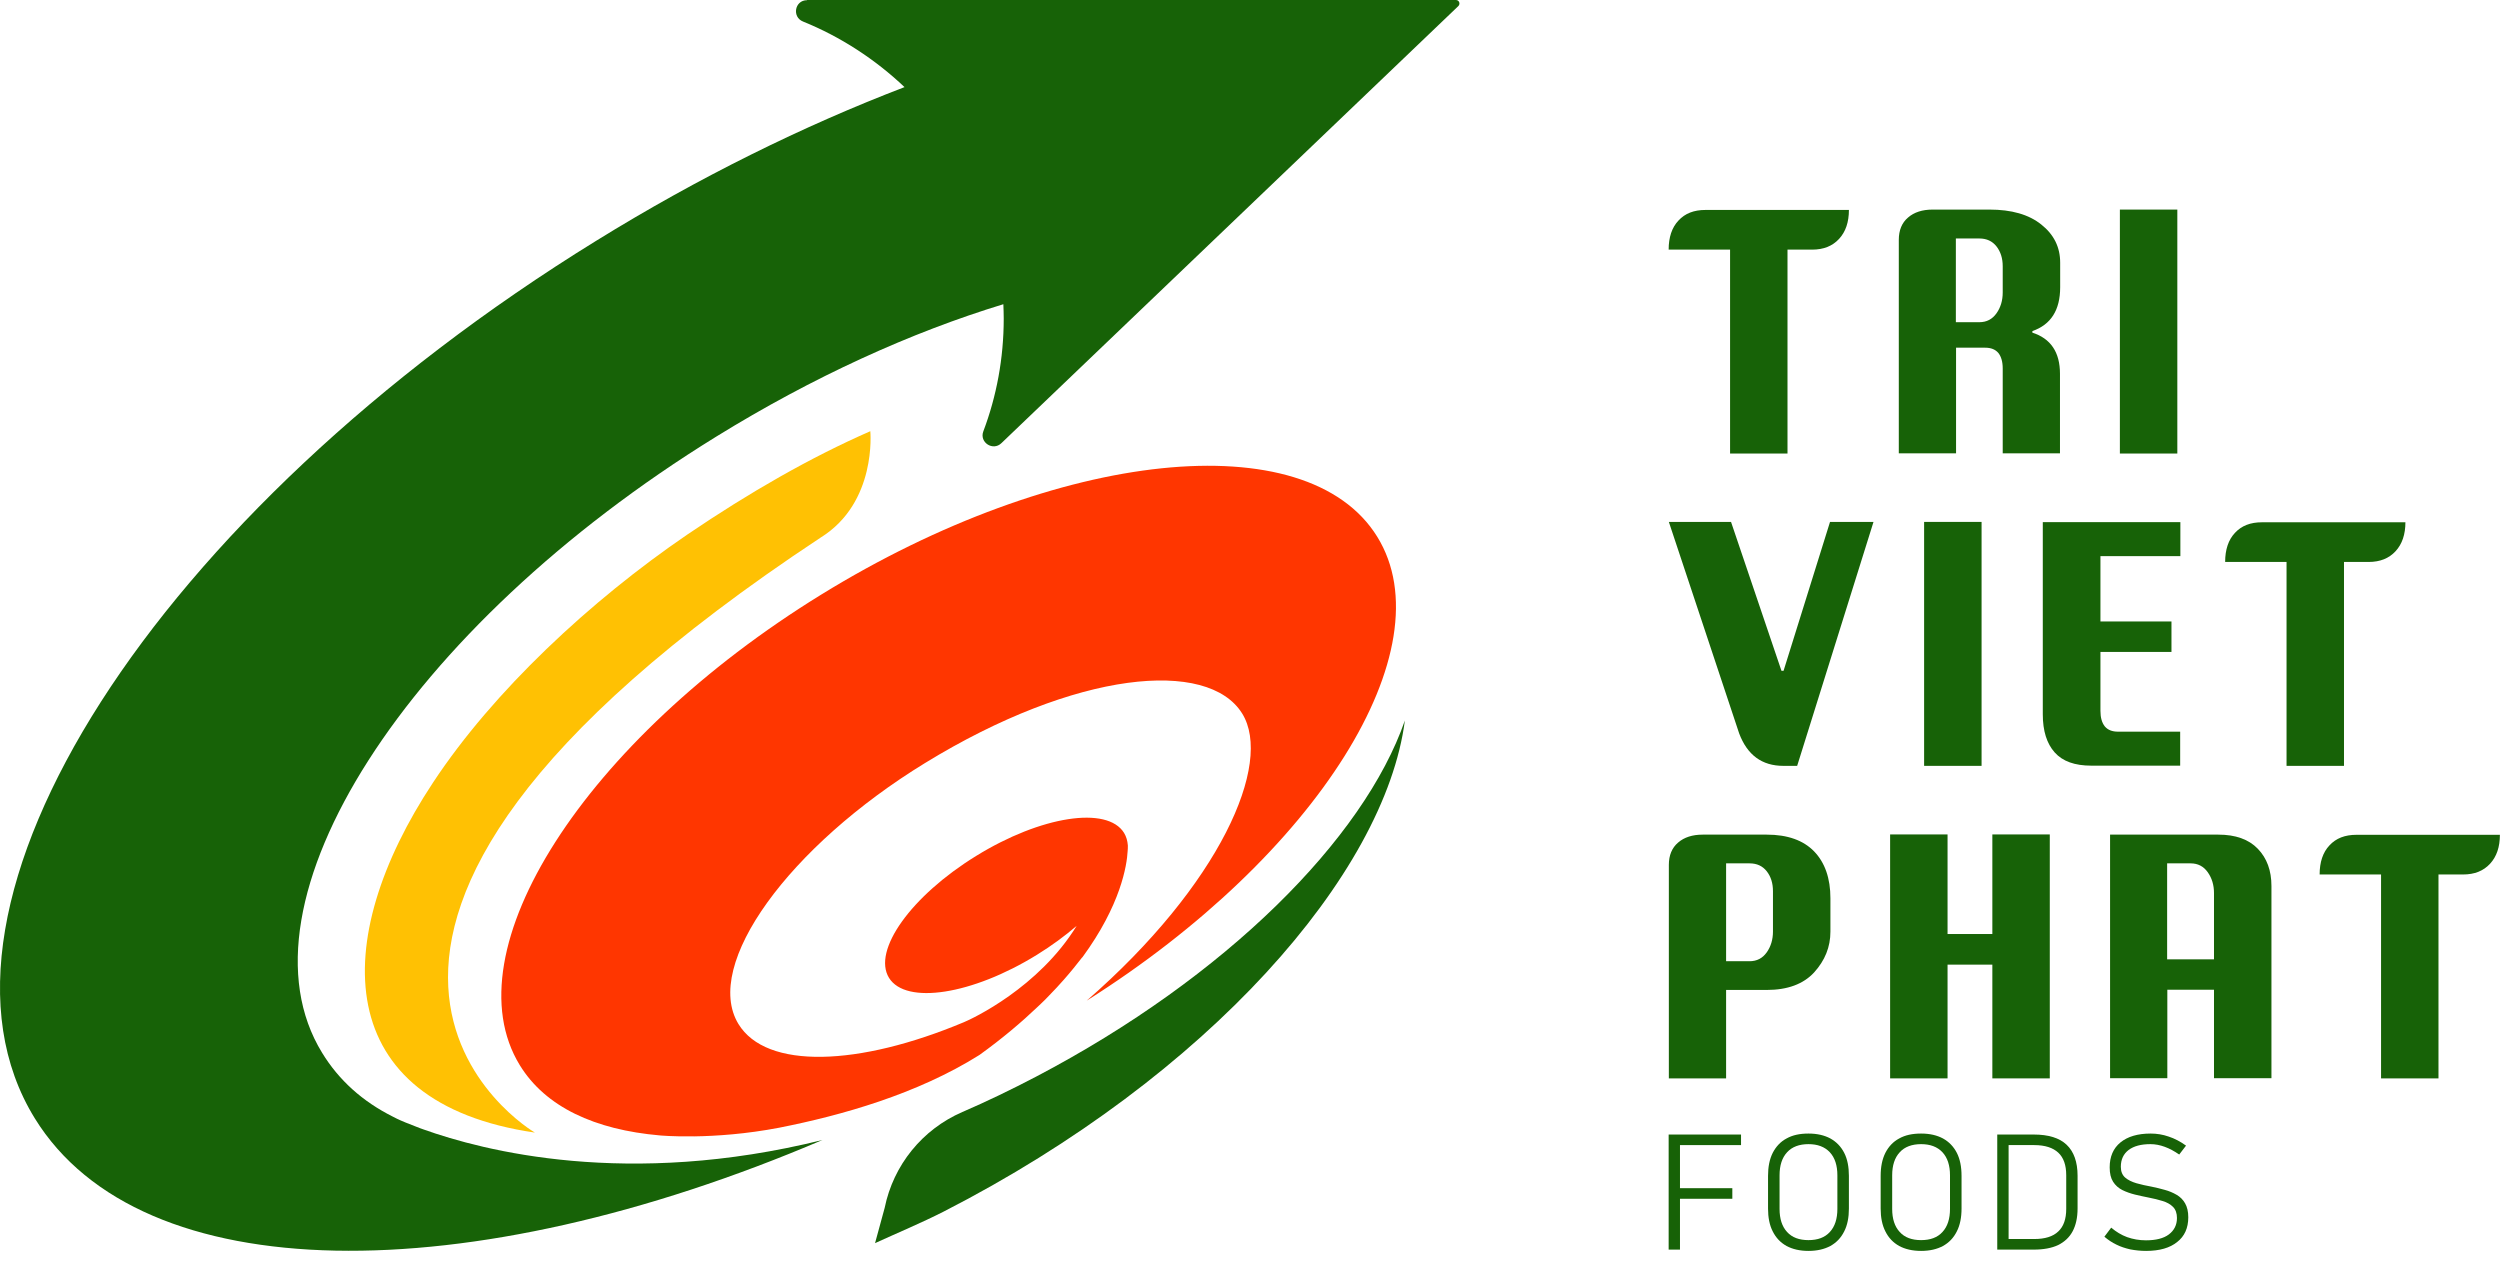 <svg width="102" height="52" viewBox="0 0 102 52" fill="none" xmlns="http://www.w3.org/2000/svg">
<path d="M39.964 43.041C40.905 42.363 41.684 41.7 42.323 41.091C42.37 41.044 42.424 40.998 42.47 40.952C42.586 40.844 42.693 40.736 42.794 40.628C43.017 40.404 43.218 40.181 43.403 39.973C43.696 39.641 43.942 39.333 44.151 39.063H44.158C45.731 36.92 45.978 35.301 46.008 34.723C46.016 34.646 46.016 34.584 46.016 34.545V34.491C46.001 34.306 45.955 34.137 45.862 33.983C45.176 32.872 42.47 33.289 39.825 34.923C37.173 36.557 35.585 38.778 36.271 39.896C36.958 41.006 39.664 40.59 42.308 38.955C42.909 38.585 43.449 38.184 43.927 37.776C42.377 40.297 39.679 41.561 39.324 41.707C35.038 43.504 31.268 43.65 30.127 41.777C28.662 39.364 32.193 34.53 37.744 31.13C43.911 27.352 49.285 26.867 50.68 29.11C51.953 31.153 49.763 36.103 44.336 40.828C53.741 34.892 59.022 26.481 56.193 21.902C53.325 17.253 43.164 18.309 33.504 24.261C23.844 30.213 18.355 38.801 21.207 43.458C22.256 45.169 24.276 46.094 26.92 46.325C26.92 46.325 29.071 46.534 31.8 46.009C34.329 45.508 37.412 44.645 39.964 43.041Z" fill="#FF3600"/>
<path d="M32.926 0.008C32.425 0.008 32.302 0.694 32.764 0.879C34.306 1.503 35.717 2.428 36.904 3.554C32.78 5.135 28.517 7.231 24.315 9.83C6.329 20.931 -3.933 36.952 1.418 45.625C5.758 52.663 19.072 52.694 33.559 46.511C25.602 48.485 19.712 46.951 17.276 46.08C17.176 46.049 17.091 46.01 17.006 45.979C16.844 45.918 16.69 45.856 16.536 45.794C16.397 45.74 16.289 45.686 16.204 45.648L16.035 45.563C14.786 44.938 13.822 44.067 13.144 42.957C9.389 36.851 16.575 25.619 29.218 17.817C33.165 15.38 37.167 13.561 40.937 12.412C40.944 12.613 40.952 12.798 40.952 12.998C40.952 14.617 40.659 16.174 40.119 17.601C39.95 18.048 40.513 18.418 40.859 18.079L59.501 0.247C59.593 0.154 59.532 0 59.401 0H32.926V0.008Z" fill="#176207"/>
<path d="M42.271 43.928C41.268 44.453 40.266 44.938 39.264 45.37C37.63 46.079 36.45 47.536 36.095 49.279L35.702 50.72C36.612 50.304 37.575 49.903 38.501 49.433C49.302 43.905 56.51 35.656 57.319 29.396C55.647 34.222 50.011 39.873 42.271 43.928Z" fill="#176207"/>
<path d="M33.482 21.933C35.787 20.507 35.509 17.593 35.509 17.593C33.065 18.664 30.591 20.083 28.054 21.802C24.084 24.508 20.121 28.209 17.67 31.925C13.406 38.37 13.491 45 21.825 46.21C21.825 46.218 8.511 38.439 33.482 21.933Z" fill="#FFC103"/>
<path d="M68.081 50.984V46.289H68.543V50.984H68.081ZM68.405 46.72V46.289H71.034V46.72H68.405ZM68.405 48.91V48.478H70.679V48.91H68.405Z" fill="#176207"/>
<path d="M73.785 51.037C73.431 51.037 73.138 50.967 72.891 50.836C72.644 50.697 72.46 50.505 72.328 50.242C72.197 49.988 72.136 49.672 72.136 49.31V47.976C72.136 47.606 72.197 47.297 72.328 47.035C72.46 46.781 72.644 46.581 72.891 46.45C73.138 46.311 73.431 46.249 73.785 46.249C74.14 46.249 74.433 46.318 74.68 46.45C74.927 46.588 75.112 46.781 75.243 47.035C75.374 47.29 75.435 47.606 75.435 47.976V49.31C75.435 49.672 75.374 49.988 75.243 50.242C75.112 50.505 74.927 50.697 74.68 50.836C74.433 50.967 74.14 51.037 73.785 51.037ZM73.785 50.597C74.163 50.597 74.456 50.489 74.657 50.266C74.865 50.042 74.965 49.726 74.965 49.325V47.953C74.965 47.552 74.865 47.236 74.657 47.012C74.448 46.789 74.156 46.681 73.785 46.681C73.415 46.681 73.115 46.789 72.914 47.012C72.706 47.236 72.606 47.552 72.606 47.953V49.325C72.606 49.726 72.706 50.042 72.914 50.266C73.115 50.489 73.408 50.597 73.785 50.597Z" fill="#176207"/>
<path d="M78.381 51.037C78.026 51.037 77.733 50.967 77.486 50.836C77.24 50.697 77.055 50.505 76.924 50.242C76.793 49.988 76.731 49.672 76.731 49.31V47.976C76.731 47.606 76.793 47.297 76.924 47.035C77.055 46.781 77.24 46.581 77.486 46.45C77.733 46.311 78.026 46.249 78.381 46.249C78.735 46.249 79.028 46.318 79.275 46.45C79.522 46.588 79.707 46.781 79.838 47.035C79.969 47.29 80.031 47.606 80.031 47.976V49.31C80.031 49.672 79.969 49.988 79.838 50.242C79.707 50.505 79.522 50.697 79.275 50.836C79.028 50.967 78.735 51.037 78.381 51.037ZM78.381 50.597C78.758 50.597 79.051 50.489 79.252 50.266C79.46 50.042 79.56 49.726 79.56 49.325V47.953C79.56 47.552 79.46 47.236 79.252 47.012C79.044 46.789 78.751 46.681 78.381 46.681C78.011 46.681 77.71 46.789 77.51 47.012C77.301 47.236 77.201 47.552 77.201 47.953V49.325C77.201 49.726 77.301 50.042 77.51 50.266C77.71 50.489 78.003 50.597 78.381 50.597Z" fill="#176207"/>
<path d="M81.488 50.984V46.289H81.951V50.984H81.488ZM81.935 50.984V50.552H82.999C83.431 50.552 83.762 50.452 83.978 50.243C84.194 50.043 84.302 49.735 84.302 49.326V47.946C84.302 47.538 84.194 47.229 83.978 47.029C83.762 46.828 83.439 46.72 82.999 46.72H81.935V46.289H82.976C83.577 46.289 84.025 46.427 84.317 46.705C84.611 46.982 84.765 47.406 84.765 47.969V49.303C84.765 49.681 84.695 49.989 84.564 50.236C84.433 50.483 84.233 50.668 83.971 50.799C83.709 50.922 83.377 50.984 82.976 50.984H81.935Z" fill="#176207"/>
<path d="M87.563 51.037C87.332 51.037 87.124 51.014 86.916 50.975C86.715 50.929 86.522 50.867 86.353 50.782C86.175 50.697 86.014 50.59 85.859 50.458L86.137 50.088C86.337 50.258 86.553 50.389 86.784 50.474C87.023 50.559 87.278 50.605 87.555 50.605C87.956 50.605 88.272 50.528 88.488 50.366C88.704 50.204 88.82 49.98 88.82 49.695C88.82 49.502 88.766 49.348 88.658 49.24C88.55 49.132 88.411 49.055 88.234 49.001C88.064 48.947 87.872 48.901 87.671 48.862C87.486 48.824 87.293 48.785 87.108 48.739C86.923 48.693 86.746 48.631 86.592 48.554C86.438 48.477 86.306 48.361 86.214 48.215C86.121 48.069 86.075 47.876 86.075 47.629C86.075 47.19 86.222 46.85 86.515 46.611C86.808 46.372 87.216 46.249 87.748 46.249C87.995 46.249 88.242 46.288 88.481 46.372C88.72 46.45 88.959 46.573 89.19 46.742L88.912 47.105C88.712 46.966 88.511 46.858 88.319 46.789C88.126 46.719 87.933 46.681 87.74 46.681C87.355 46.681 87.062 46.758 86.846 46.92C86.638 47.082 86.53 47.305 86.53 47.606C86.53 47.799 86.592 47.945 86.707 48.045C86.823 48.146 86.985 48.223 87.17 48.277C87.363 48.331 87.563 48.377 87.779 48.415C87.956 48.454 88.141 48.492 88.319 48.546C88.496 48.593 88.658 48.662 88.804 48.747C88.951 48.832 89.067 48.947 89.151 49.094C89.236 49.24 89.282 49.433 89.282 49.664C89.282 50.104 89.128 50.443 88.828 50.674C88.535 50.913 88.111 51.037 87.563 51.037Z" fill="#176207"/>
<path d="M75.436 8.559C75.436 9.06 75.305 9.453 75.035 9.746C74.765 10.039 74.403 10.185 73.932 10.185H72.93V18.504H70.587V10.185H68.081C68.081 9.684 68.212 9.283 68.482 8.998C68.752 8.705 69.114 8.566 69.584 8.566H75.436V8.559Z" fill="#176207"/>
<path d="M82.914 13.57C83.669 13.809 84.047 14.371 84.047 15.25V18.496H81.711V15.034C81.711 14.757 81.649 14.549 81.534 14.402C81.41 14.256 81.233 14.186 80.994 14.186H79.807V18.496H77.471V9.784C77.471 9.399 77.594 9.09 77.849 8.875C78.095 8.659 78.435 8.551 78.851 8.551H81.171C82.066 8.551 82.775 8.751 83.284 9.16C83.8 9.568 84.055 10.085 84.055 10.717V11.719C84.055 12.652 83.677 13.246 82.921 13.508V13.57H82.914ZM79.799 13.146H80.755C81.056 13.146 81.287 13.022 81.457 12.783C81.626 12.544 81.711 12.259 81.711 11.935V10.864C81.711 10.54 81.626 10.27 81.457 10.054C81.287 9.838 81.056 9.73 80.755 9.73H79.799V13.146Z" fill="#176207"/>
<path d="M86.491 8.551H88.835V18.504H86.491V8.551Z" fill="#176207"/>
<path d="M72.769 27.369L74.665 21.294H76.439L73.324 31.247H72.761C71.89 31.247 71.289 30.807 70.957 29.921L68.089 21.294H70.626L72.684 27.369H72.769Z" fill="#176207"/>
<path d="M78.504 21.294H80.848V31.247H78.504V21.294Z" fill="#176207"/>
<path d="M88.959 21.302V22.689H85.698V25.357H88.596V26.598H85.698V29.003C85.698 29.281 85.759 29.489 85.875 29.636C85.998 29.782 86.176 29.852 86.415 29.852H88.951V31.239H85.328C84.649 31.239 84.156 31.062 83.832 30.7C83.508 30.337 83.346 29.821 83.346 29.142V21.302H88.959Z" fill="#176207"/>
<path d="M98.141 21.302C98.141 21.803 98.009 22.196 97.74 22.489C97.47 22.782 97.107 22.928 96.637 22.928H95.635V31.247H93.291V22.928H90.786C90.786 22.427 90.917 22.026 91.186 21.741C91.456 21.448 91.819 21.309 92.289 21.309H98.141V21.302Z" fill="#176207"/>
<path d="M70.425 40.39V43.998H68.089V35.286C68.089 34.901 68.213 34.592 68.467 34.377C68.714 34.161 69.053 34.053 69.469 34.053H72.083C72.931 34.053 73.578 34.284 74.018 34.739C74.457 35.194 74.681 35.834 74.681 36.651V38.008C74.681 38.64 74.457 39.187 74.018 39.673C73.578 40.151 72.931 40.39 72.083 40.39H70.425ZM70.425 35.225V39.218H71.381C71.682 39.218 71.913 39.095 72.083 38.856C72.252 38.617 72.337 38.331 72.337 38.008V36.358C72.337 36.034 72.252 35.764 72.083 35.548C71.913 35.333 71.682 35.225 71.381 35.225H70.425Z" fill="#176207"/>
<path d="M79.46 39.357V43.998H77.117V34.045H79.46V38.108H81.288V34.045H83.631V43.998H81.288V39.357H79.46Z" fill="#176207"/>
<path d="M92.667 43.99H90.331V40.382H88.427V43.99H86.091V34.053H90.508C91.21 34.053 91.749 34.245 92.12 34.631C92.49 35.016 92.675 35.517 92.675 36.15V43.99H92.667ZM90.331 39.141V36.435C90.331 36.111 90.246 35.826 90.076 35.587C89.907 35.348 89.676 35.225 89.375 35.225H88.419V39.141H90.331Z" fill="#176207"/>
<path d="M101.996 34.053C101.996 34.554 101.865 34.947 101.595 35.24C101.325 35.533 100.963 35.679 100.492 35.679H99.49V43.998H97.147V35.679H94.641C94.641 35.178 94.772 34.777 95.042 34.492C95.312 34.199 95.674 34.06 96.144 34.06H101.996V34.053Z" fill="#176207"/>
</svg>
